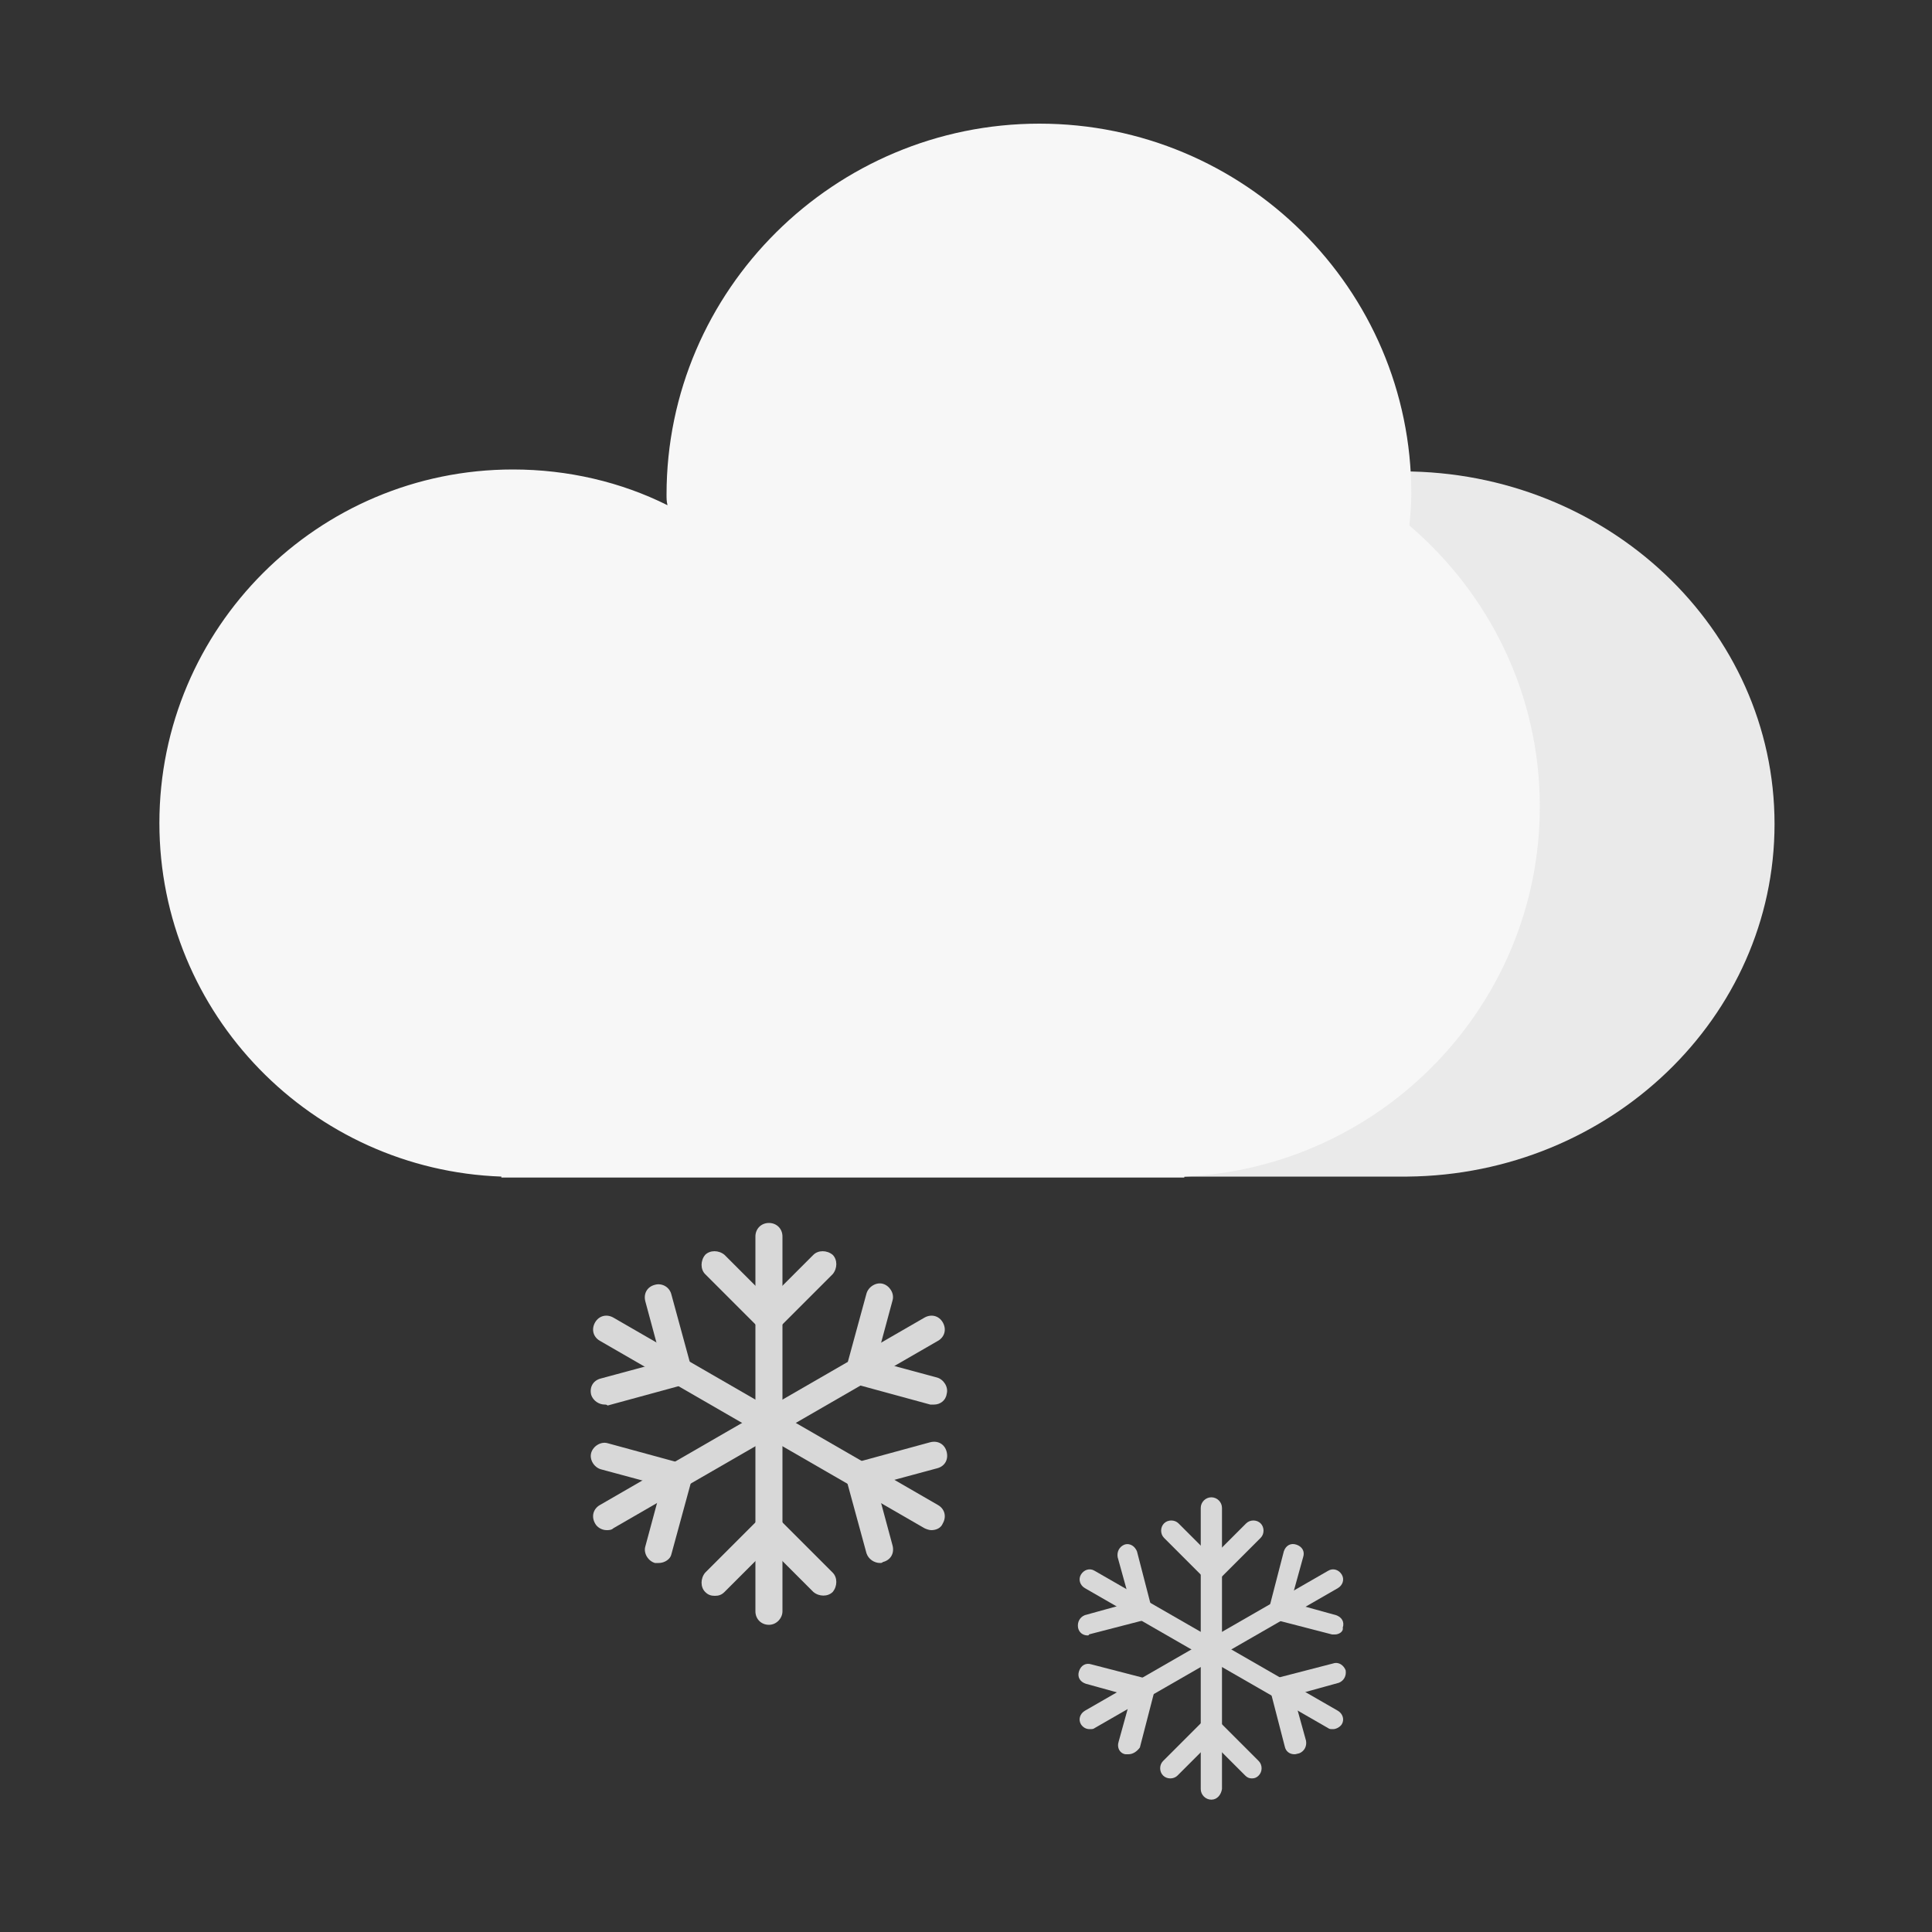 <?xml version="1.0" standalone="no"?><!DOCTYPE svg PUBLIC "-//W3C//DTD SVG 1.1//EN" "http://www.w3.org/Graphics/SVG/1.1/DTD/svg11.dtd"><svg t="1744464713758" class="icon" viewBox="0 0 1024 1024" version="1.1" xmlns="http://www.w3.org/2000/svg" p-id="4075" xmlns:xlink="http://www.w3.org/1999/xlink" width="200" height="200"><rect x="0" y="0" width="1024" height="1024" fill="#333333" stroke="none"/><path d="M940.544 436.736c0-103.424-88.576-186.88-197.12-186.88s-197.12 83.968-197.12 186.88v186.88h199.68c107.52-1.024 194.56-84.48 194.56-186.88z" fill="#EAEAEA" p-id="4076"></path><path d="M816.128 427.52c0-59.392-26.624-112.64-69.12-148.992 0.512-5.632 1.024-11.264 1.024-16.896 0-108.544-88.576-196.096-197.12-196.096S353.28 153.6 353.28 262.144c0 2.048 0 3.584 0.512 5.632-24.576-12.288-52.736-18.944-81.92-18.944-103.424 0-187.392 83.968-187.392 187.392 0 101.376 80.896 183.808 181.248 187.392v0.512h361.984v-0.512c104.448-4.608 188.416-90.624 188.416-196.096z" fill="#F7F7F7" p-id="4077"></path><path d="M642.048 953.856c-3.072 0-5.632-2.56-5.632-5.632v-148.992c0-3.072 2.56-5.632 5.632-5.632s5.632 2.56 5.632 5.632v148.992c-0.512 3.072-2.56 5.632-5.632 5.632z" fill="#D8D8D8" p-id="4078"></path><path d="M642.048 838.144c-1.536 0-2.56-0.512-3.584-1.536l-21.504-21.504c-2.048-2.048-2.048-5.632 0-7.68 2.048-2.048 5.632-2.048 7.68 0l17.92 17.92 17.92-17.92c2.048-2.048 5.632-2.048 7.68 0 2.048 2.048 2.048 5.632 0 7.68l-21.504 21.504c-2.048 1.024-3.072 1.536-4.608 1.536zM663.552 942.592c-1.536 0-2.56-0.512-3.584-1.536l-17.92-17.92-17.92 17.92c-2.048 2.048-5.632 2.048-7.68 0-2.048-2.048-2.048-5.632 0-7.68l21.504-21.504c2.048-2.048 5.632-2.048 7.68 0l21.504 21.504c2.048 2.048 2.048 5.632 0 7.68-1.024 1.024-2.048 1.536-3.584 1.536z" fill="#D8D8D8" p-id="4079"></path><path d="M706.56 916.48c-1.024 0-2.048 0-2.56-0.512l-129.024-74.24c-2.56-1.536-3.584-4.608-2.048-7.168 1.536-2.56 4.608-3.584 7.168-2.048l129.024 74.24c2.56 1.536 3.584 4.608 2.048 7.168-1.024 1.536-3.072 2.56-4.608 2.56z" fill="#D8D8D8" p-id="4080"></path><path d="M576.512 866.816c-2.56 0-4.608-1.536-5.12-4.096-0.512-3.072 1.024-5.632 3.584-6.656l24.064-6.656-6.656-24.064c-0.512-3.072 1.024-5.632 3.584-6.656 3.072-1.024 5.632 1.024 6.656 3.584l7.68 29.696c0.512 3.072-1.024 5.632-3.584 6.656l-29.696 7.68c0.512 0 0 0.512-0.512 0.512zM686.08 929.792c-2.56 0-4.608-1.536-5.12-4.096l-7.68-29.696c-0.512-3.072 1.024-5.632 3.584-6.656l29.696-7.68c3.072-1.024 5.632 1.024 6.656 3.584 0.512 3.072-1.024 5.632-3.584 6.656l-24.064 6.656 6.656 24.064c0.512 3.072-1.024 5.632-3.584 6.656-2.048 0.512-2.048 0.512-2.56 0.512z" fill="#D8D8D8" p-id="4081"></path><path d="M577.536 916.48c-2.048 0-3.584-1.024-4.608-2.56-1.536-2.56-0.512-5.632 2.048-7.168l129.024-74.24c2.56-1.536 5.632-0.512 7.168 2.048 1.536 2.56 0.512 5.632-2.048 7.168l-129.024 74.24c-0.512 0.512-1.536 0.512-2.56 0.512z" fill="#D8D8D8" p-id="4082"></path><path d="M598.016 929.792h-1.536c-3.072-0.512-4.608-3.584-3.584-6.656l6.656-24.064-24.064-6.656c-3.072-1.024-4.608-3.584-3.584-6.656 1.024-3.072 3.584-4.608 6.656-3.584l29.696 7.68c3.072 1.024 4.608 3.584 3.584 6.656l-7.68 29.696c-1.536 2.048-3.584 3.584-6.144 3.584zM707.584 866.304h-1.536l-29.696-7.68c-3.072-1.024-4.608-3.584-3.584-6.656l7.68-29.696c1.024-3.072 3.584-4.608 6.656-3.584s4.608 3.584 3.584 6.656l-6.656 24.064 24.064 6.656c3.072 1.024 4.608 3.584 3.584 6.656 0.512 2.048-2.048 3.584-4.096 3.584z" fill="#D8D8D8" p-id="4083"></path><path d="M407.552 861.184c-4.096 0-7.168-3.072-7.168-7.168V655.36c0-4.096 3.072-7.168 7.168-7.168s7.168 3.072 7.168 7.168v198.656c0 3.584-3.072 7.168-7.168 7.168z" fill="#D8D8D8" p-id="4084"></path><path d="M407.552 706.048c-2.048 0-3.584-0.512-5.12-2.048l-28.672-28.672c-2.56-2.56-2.56-7.168 0-10.24 2.56-2.56 7.168-2.56 10.24 0l23.552 23.552 23.552-23.552c2.56-2.56 7.168-2.56 10.24 0 2.56 2.56 2.56 7.168 0 10.24l-28.672 28.672c-1.536 1.536-3.072 2.048-5.12 2.048zM378.88 845.824c-2.048 0-3.584-0.512-5.12-2.048-2.56-2.56-2.56-7.168 0-10.24l28.672-28.672c2.56-2.56 7.168-2.56 10.24 0l28.672 28.672c2.56 2.56 2.56 7.168 0 10.24-2.56 2.56-7.168 2.56-10.24 0l-23.552-23.552-23.552 23.552c-1.536 1.536-3.072 2.048-5.12 2.048z" fill="#D8D8D8" p-id="4085"></path><path d="M493.568 811.008c-1.024 0-2.56-0.512-3.584-1.024l-172.032-99.328c-3.584-2.048-4.608-6.144-2.56-9.728s6.144-4.608 9.728-2.56l172.032 99.328c3.584 2.048 4.608 6.144 2.56 9.728-1.024 2.56-3.584 3.584-6.144 3.584z" fill="#D8D8D8" p-id="4086"></path><path d="M320.512 744.448c-3.072 0-6.144-2.048-7.168-5.12-1.024-4.096 1.024-7.68 5.12-8.704l32.256-8.704-8.704-32.256c-1.024-4.096 1.024-7.68 5.12-8.704 3.584-1.024 7.68 1.024 8.704 5.12l10.752 39.424c1.024 4.096-1.024 7.68-5.12 8.704l-39.424 10.752c-0.512-0.512-1.024-0.512-1.536-0.512zM466.432 828.416c-3.072 0-6.144-2.048-7.168-5.12l-10.752-39.424c-1.024-4.096 1.024-7.68 5.12-8.704l39.424-10.752c4.096-1.024 7.68 1.024 8.704 5.12 1.024 4.096-1.024 7.68-5.12 8.704l-32.256 8.704 8.704 32.256c1.024 4.096-1.024 7.68-5.12 8.704-0.512 0.512-1.024 0.512-1.536 0.512z" fill="#D8D8D8" p-id="4087"></path><path d="M321.536 811.008c-2.56 0-5.12-1.536-6.144-3.584-2.048-3.584-1.024-7.68 2.56-9.728l172.032-99.328c3.584-2.048 7.68-1.024 9.728 2.56 2.048 3.584 1.024 7.68-2.56 9.728l-172.032 99.328c-1.024 1.024-2.56 1.024-3.584 1.024z" fill="#D8D8D8" p-id="4088"></path><path d="M349.184 828.416h-2.048c-3.584-1.024-6.144-5.12-5.12-8.704l8.704-32.256-32.256-8.704c-3.584-1.024-6.144-5.12-5.12-8.704 1.024-3.584 5.12-6.144 8.704-5.12l39.424 10.752c3.584 1.024 6.144 5.12 5.12 8.704l-10.752 39.424c-0.512 2.56-3.584 4.608-6.656 4.608zM495.104 744.448h-2.048l-39.424-10.752c-3.584-1.024-6.144-5.12-5.12-8.704l10.752-39.424c1.024-3.584 5.12-6.144 8.704-5.12 3.584 1.024 6.144 5.12 5.12 8.704l-8.704 32.256 32.256 8.704c3.584 1.024 6.144 5.12 5.12 8.704-0.512 3.584-3.584 5.632-6.656 5.632z" fill="#D8D8D8" p-id="4089"></path></svg>
